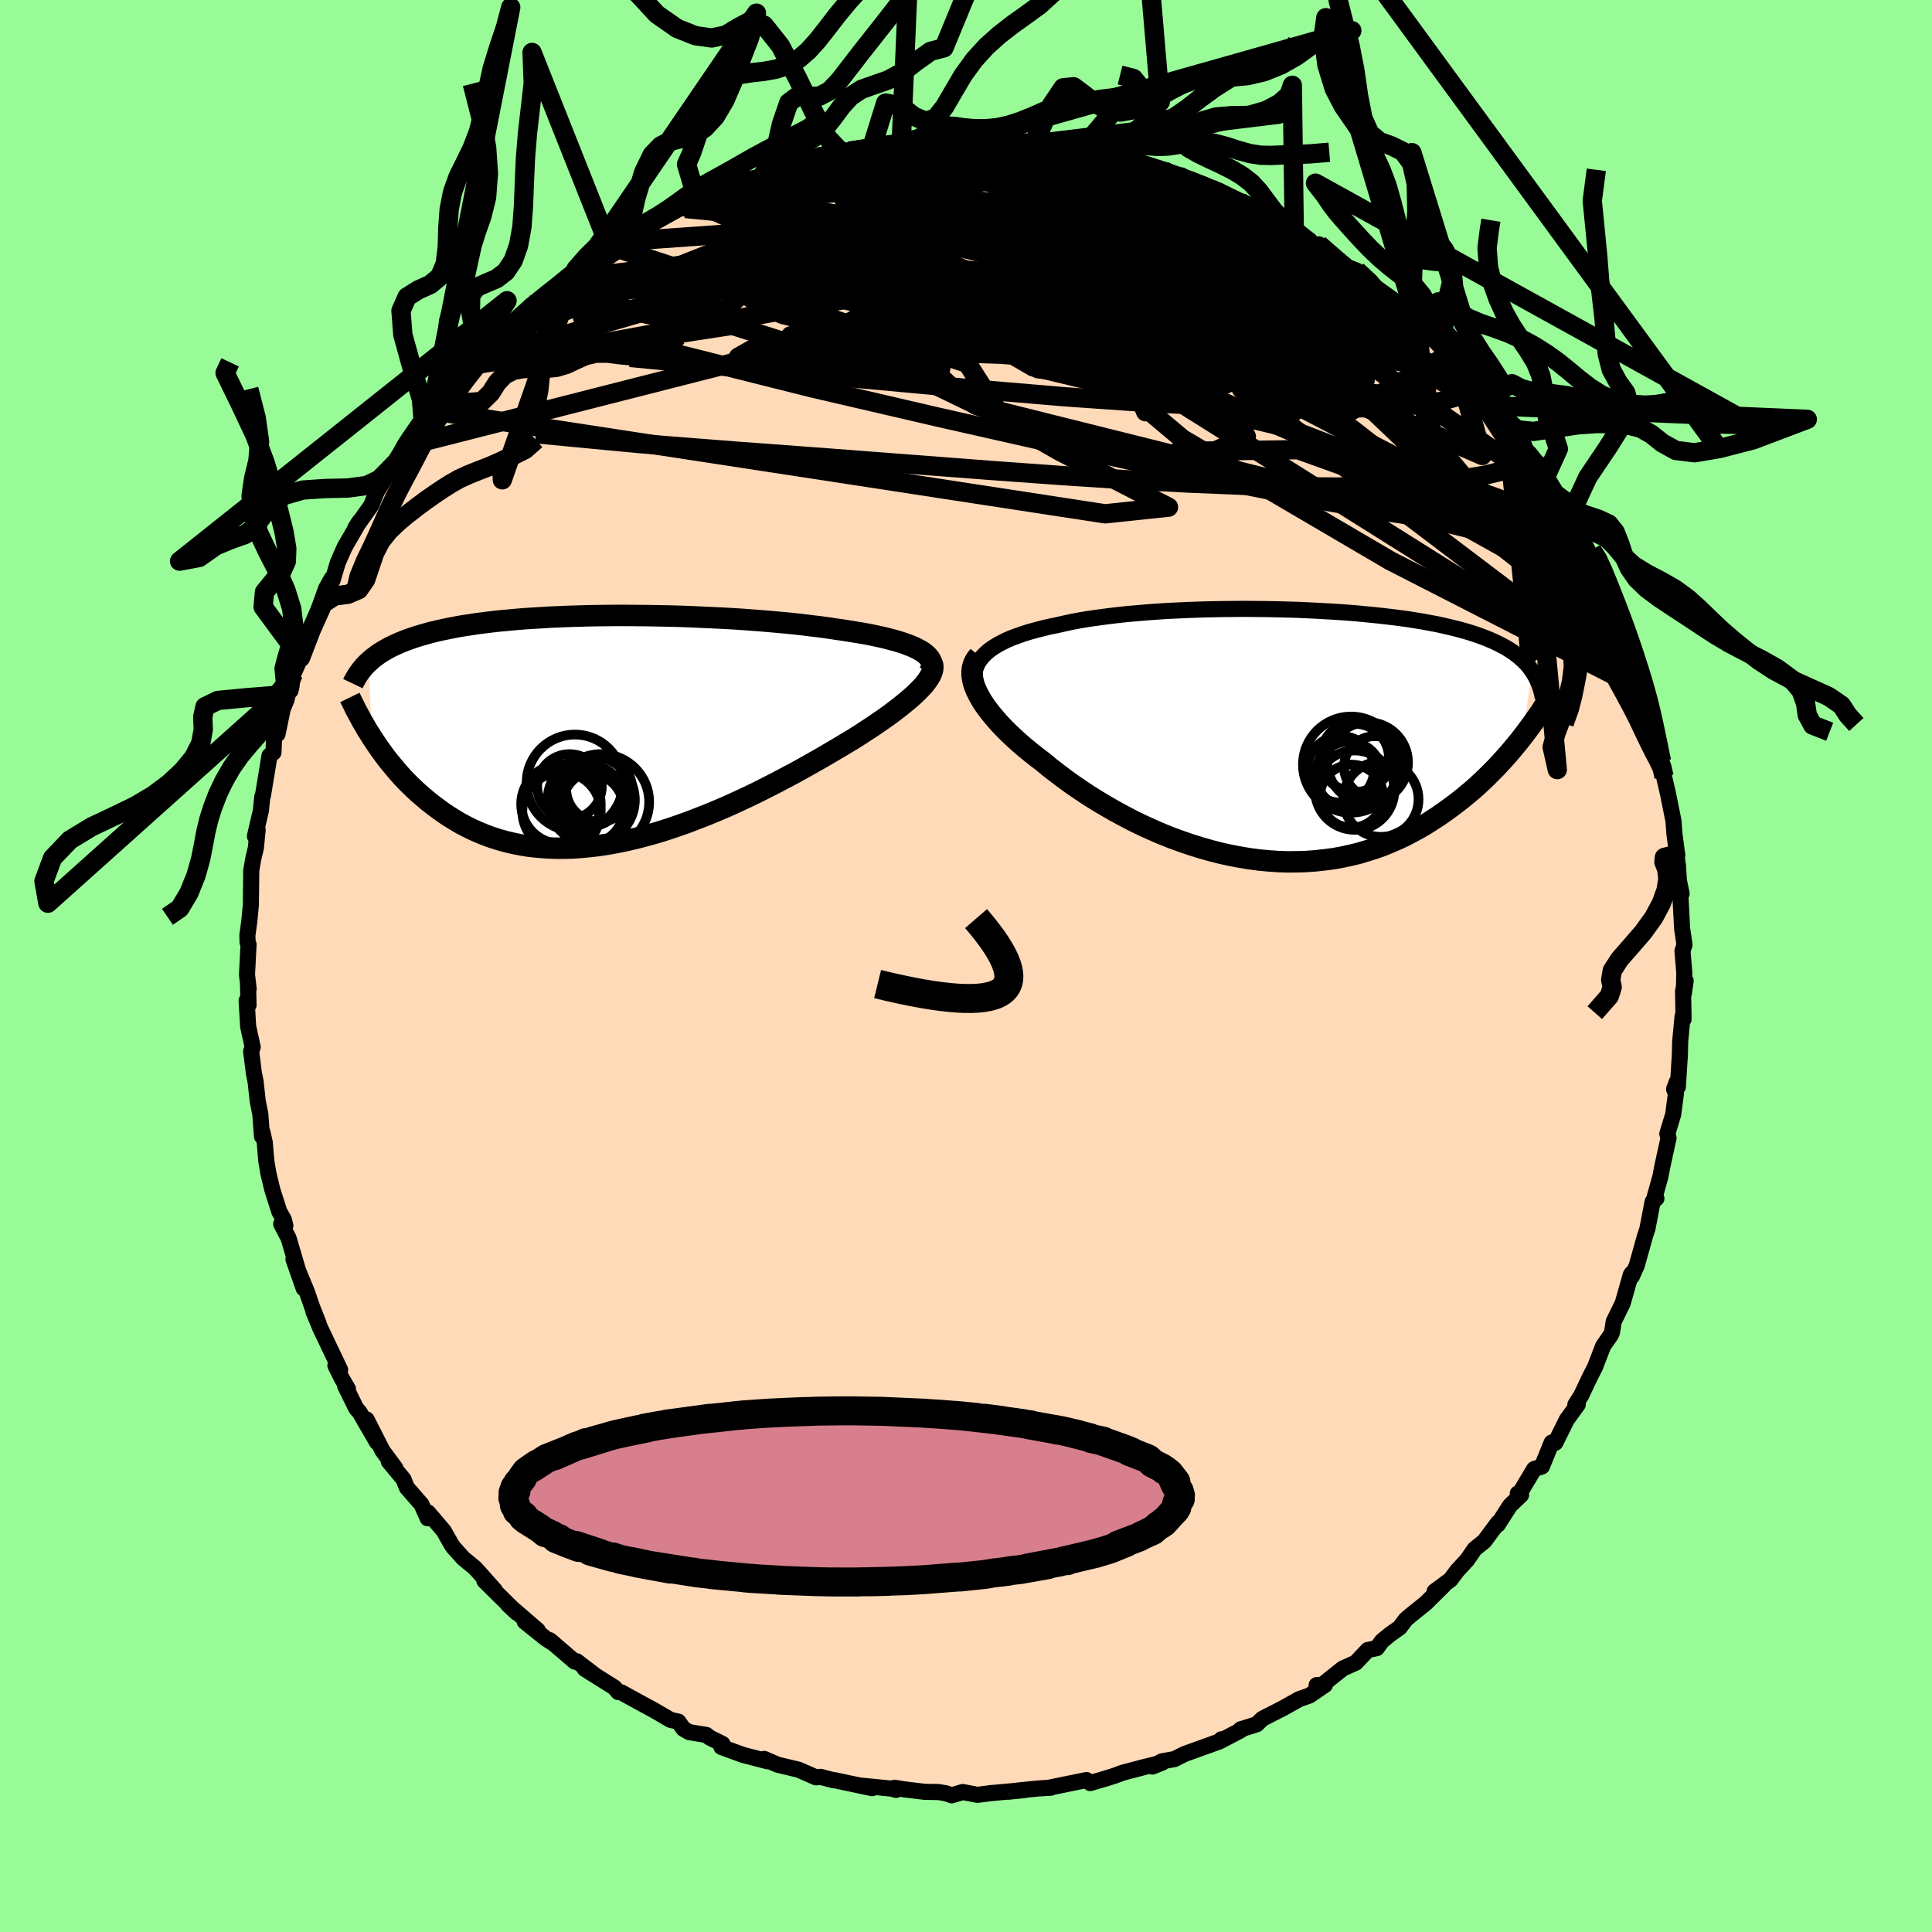 <svg xmlns="http://www.w3.org/2000/svg" width="500" height="500" viewBox="-100 -100 200 200"><defs><clipPath id="c"><path d="m33.95-8.27-.34-.19-.38-.19-.42-.17-.46-.17-.5-.17-.53-.16-.56-.15-.59-.15-.63-.14-.65-.14-.68-.13-.7-.12-.73-.12-.75-.12-.77-.11-.86-.13-.88-.12-.92-.11-.95-.12-.96-.1-1-.1-1.01-.09-1.03-.09-1.05-.08-1.06-.08-1.08-.07-1.08-.06-1.09-.05-1.1-.05-1.1-.05-1.1-.04-1.1-.03-1.09-.02-1.09-.02-1.08-.01-1.07-.01H2.5l-1.05.01-1.04.01-1.02.02-1 .03-.98.03-.97.04-.94.04-.92.06-.9.05-.87.06-.85.07-.83.08-.8.07-.78.09-.75.09-.72.09-.7.11-.68.1-.65.11-.62.12-.6.12-.57.12-.56.13-.53.13-.5.14-.49.14-.47.14-.44.15-.43.15-.42.16-.39.16-.37.16-.36.17-.35.17-.32.18-.31.18-.3.19-.28.18-.26.2-.26.19-.23.2-.23.21.4 7.82.29.44.3.45.32.45.32.44.34.45.36.45.37.44.38.45.39.44.41.44.43.43.44.42.45.42.48.41.48.41.51.4.52.39.54.39.56.38.58.36.6.36.62.33.64.32.67.3.68.28.71.26.72.23.75.21.78.18.79.16.81.13.84.09.85.07.88.04.89.01.91-.02.93-.06.95-.09.96-.11.97-.15.99-.18 1-.21 1.02-.24 1.02-.27 1.03-.29 1.03-.32 1.04-.35 1.05-.37 1.04-.4 1.05-.41 1.04-.43 1.05-.45 1.03-.47L16 6.87l1.02-.49 1-.51.99-.5.98-.52.96-.51.94-.52.92-.52.9-.51.87-.51.85-.5.75-.45.73-.44.7-.44.69-.45.66-.43.64-.44.61-.42.59-.42.55-.42.53-.41.49-.4.46-.38.42-.38.39-.37.35-.36"/></clipPath><clipPath id="b"><path d="m-31.87-7.93.27-.32.3-.3.35-.3.39-.27.43-.27.47-.25.5-.25.54-.23.57-.21.6-.21.63-.2.66-.18.69-.18.71-.17.74-.15.79-.18.83-.18.86-.16.9-.15.94-.13.96-.13.99-.12 1.02-.11 1.04-.09 1.06-.09 1.07-.08 1.1-.07 1.1-.05 1.12-.05 1.12-.04 1.13-.03 1.13-.02 1.13-.01 1.13-.01 1.13.01 1.12.01 1.11.02 1.09.03 1.09.03 1.07.05 1.05.05 1.04.06 1.02.06.99.07.98.08.94.09.93.09.9.1.87.1.85.11.82.11.79.13.76.12.73.14.71.13.67.15.65.15.62.15.6.16.57.16.54.17.52.17.49.18.47.18.45.19.43.19.41.2.38.2.37.2.35.22.33.21.3.23.29.22.27.24.26.23.24.25.22.24.2.26.19.26-.97 6.83-.36.46-.38.46-.39.47-.4.47-.42.47-.44.48-.44.47-.47.47-.47.47-.5.47-.5.47-.53.46-.54.45-.55.45-.57.44-.59.44-.61.44-.62.43-.65.42-.66.42-.69.4-.7.38-.72.38-.75.35-.76.33-.78.32-.81.29-.82.26-.84.25-.86.21-.88.19-.89.16-.91.12-.92.1-.94.07-.96.03-.96.01-.98-.03-.99-.07-1-.09-1-.13-1.01-.17-1.02-.19-1.02-.23-1.01-.26-1.02-.29-1.02-.32-1.02-.35-1.01-.37-1-.4-.99-.43-.99-.45-.97-.47-.95-.5-.94-.51-.92-.53-.91-.54-.88-.55-.85-.57-.84-.57-.8-.58-.78-.59-.75-.58-.71-.59-.65-.49-.63-.5-.61-.5-.58-.5-.55-.5-.53-.5-.5-.5-.47-.5-.43-.49-.41-.49-.37-.48-.34-.47-.3-.47-.26-.46-.22-.44"/></clipPath><linearGradient id="d" x1="0%" x2="100%" y1="0%" y2="0%"><stop offset="0%" style="stop-color:[object Object];stop-opacity:1"/><stop offset="52.9%" style="stop-color:[object Object];stop-opacity:1"/><stop offset="100%" style="stop-color:[object Object];stop-opacity:1"/></linearGradient><filter id="a"><feTurbulence baseFrequency=".05" numOctaves="3" result="noise" type="noise"/><feDisplacementMap in="SourceGraphic" in2="noise" scale="2"/></filter></defs><rect width="100%" height="100%" x="-100" y="-100" fill="#98FB98"/><path fill="#FFDAB9" stroke="#000" stroke-linejoin="round" stroke-width="1.667" d="m74.36.72-.05 2.12.19-1.31-.27 1.05.05 2.93-.1-.3-.25 2.63-.03 1.35-.21 3.33-.12-.5-.27.73.19.46-.28 2.15-.61 2.01.13.42-.62 2.83-.23 1.2-.68 2.42.11-.34.16.17-.39.33-.54 2.8-.26.79-.84 3.01-.52 1.15-.01-.32-.09.13-.84 2.95-.93 1.9-.17 1.1-.13.29-.79 1.13-.84 2.18-.57 1.12-.87 1.84-.6.94.25-.01-1.13 1.55-1.19 2.4-.06-.07-.32.05-1.01 2.48-.81.27-1.48 2.48-.21.04.34.16-1.14 1.09-1.28 1.99.02-.19-1.4 1.89-1.01.82-.77 1.12-1.04 1.13-.7.93-1.63 1.2.9-.58-1.84 1.82-1.56 1.25-.48.41-.64.85-.95.67-.87.71-.54.74-.94.2-1.24 1.31-1.34.6-2.75 2.19.04-.47.86-.02-1.6 1.1-1.06.37-1.68.94-2.13 1.09-.6.58-1.66.52-.01.11-2.06 1.08.08-.16-.22.23-3.61 1.3-1.02.52-1.31.23-.98.54 1.02-.41-1.86.46-2.24.59-.83.31-.13.04-.76.24-1.64.48-.39-.31-4.01.82.32-.03-1.27.08-2.01.2-1.15.14 1.76-.18-3.72.34.28-.03-1.48.19-1.53-.29-1.14.34-.6-.21-.77-.13-1.41-.02-2.09-.25-1.05-.17.16.22-.46-.13-3.35-.33 1.33.28-3.96-.84.01.03-1.39-.36-.47.05-1.57-.69-.27-.11-2.13-.51-1.4-.6.37.25-2.55-.66-2.24-.82.11-.32-1.33-.66-.34-.27-1.77-.29-.6-.34-.53-.75-.81-.18-1.73-1.01-1.57-.85-1.8-.99-.31-.03-.4-.47-3.07-1.93 1 .61-1.83-1.4-.2.04-2.59-2.22.49.41-.91-.59-2.17-1.74 1.35.9-3.07-2.65.88.82-3.34-3.3.56.53.53.45-2.02-2.27-1.25-1.03-1.04-1.16-.19-.28-.79-1.4-1.63-1.91-.04.6-.64-1.44-1.51-1.73-.35-.87-1.53-1.85.69.7-1.33-1.8-1.65-3.24 1.07 2.35-1.78-3.07-.37-.43-1.14-2.31.29.31-.65-1.12-.65-1.31.49.44-2.05-4.3-.71-1.71.53 1.21-.66-1.67-.57-1.65-1.37-3.32 1.06 3.02-.69-2.23-.88-2.98-.76-1.46.43.17-.17-.66-.46-.8-.71-2.23-.4-1.65-.23-1.33-.16-1.93-.24-1.08-.05.44-.17-2.3-.27-1.35-.22-2.01-.18-.89-.28-2.26.16-.43-.47-2.13-.16-2.69.2.46-.06-2.29.07.62-.17-1.47.16-3.14-.1-.2-.02-.75.19-1.38.05-.5.12-1.25.04-3.58.23-1.3.25-1.03.18-1.88-.28.67.62-2.66.14-1.43.07-.11.68-4.14.41-.32.07-1.76.35-.37v.22l.54-2.61.38-.91.35-1.4.07.43.31-1.76.74-1.67.74-1.81.24-1.22.13.14 1.53-4.27.58-1.03-.8 1.87.89-1.69.54-1.82.71-1.61 1.54-2.66-.43.66 1.64-2.31.56-1.39.4-.65.85-1.45.85-1.06.73-.79.39-.85.75-.81-.02-.04 1.23-1.73 1-1.05-.5.01 3.36-3.67-.75.78 1.83-1.87.12-.42 1.95-1.8.63-.7-.53.85 1.47-2 .97-.77.63-.57.63-.74-.05.17 3.9-2.96-.26.32.13-.23.93-1.05 1.11-.75 2.41-1.63-.12-.02 1.35-.45.92-.79-.16.34 1.14-.72 3.48-1.96 1.51-.75-.32.46 1.14-1.14-.21.49 1-.86 1.04-.07 1.64-.72 1.67-.69 1.33-.26.44-.27 1.8-.81.96-.2 1.59-.31 1.04-.32.47-.37 1.01.04 1.11-.45 2.5-.26-1.57.28 2.3-.27 2.41-.64.76-.04 1.9-.23 1.39.17 1.28-.33-.21.05.26.32 2.25-.26.42-.15 1.8.03 1.8.25-.2.18 2.81.18.09-.11 1.94.22.42.07 1.3.04-.23.37 3.21.2.89.49 1.82.1.05.04 2.23.91-.97-.48 2.48.93.64-.08 1.22.84.35-.3.12.29 2.91 1.08.79.18 2.76 1.46-.58-.31 1.31 1.05-.47-.6 2.6 1.68.25-.08 1.97 1 1.45 1.08.97.67-.37-.29.49-.08 3.11 2.43-.37-.17 1.2.47 1.2 1.18 3.04 2.17-1.56-.75 1.38.94 1.31 1.04.93.98.18.12.33.49.6.4 3.28 3.4-.93-1.42.5.8 1.75 1.84 1.55 1.97.25.81.81.73.87.8.97 1.43.74.87.47 1.15 1.18 1.22.63 1.31.33.62.82 1-.1.02-.03-.04 2.51 4.61.24.4-.53-1.22 1.07 2.42.54.58 1.12 2.01-.33.06 1.79 4.15-.59-1.78.02.58 1.5 3.67.82 1.61.11.83.26 1.02.75 1.47.09.41-.1.29 1.28 4.04-.1.26.26.68.33 1.62.16.51.1 1.08.41 1.76.57 2.84.09 1.25.28 2.16.03.06-.08.09.14 1.04.1 1.57.28 1.34-.13.14.18 3.46.25 1.68-.21.65.19 2.28-.05 2.12" filter="url(#a)"/><path fill="#fff" d="m-31.87-7.93.27-.32.3-.3.35-.3.39-.27.43-.27.47-.25.5-.25.54-.23.57-.21.6-.21.63-.2.66-.18.69-.18.71-.17.74-.15.79-.18.83-.18.86-.16.9-.15.94-.13.96-.13.99-.12 1.02-.11 1.04-.09 1.06-.09 1.07-.08 1.1-.07 1.1-.05 1.12-.05 1.12-.04 1.13-.03 1.13-.02 1.13-.01 1.13-.01 1.13.01 1.12.01 1.11.02 1.09.03 1.09.03 1.07.05 1.05.05 1.04.06 1.02.06.99.07.98.08.94.09.93.09.9.1.87.1.85.11.82.11.79.13.76.12.73.14.71.13.67.15.65.15.62.15.6.16.57.16.54.17.52.17.49.18.47.18.45.19.43.19.41.2.38.2.37.2.35.22.33.21.3.23.29.22.27.24.26.23.24.25.22.24.2.26.19.26-.97 6.83-.36.46-.38.46-.39.47-.4.47-.42.47-.44.48-.44.47-.47.47-.47.47-.5.47-.5.47-.53.46-.54.45-.55.45-.57.44-.59.44-.61.44-.62.43-.65.42-.66.42-.69.4-.7.38-.72.38-.75.35-.76.33-.78.32-.81.29-.82.26-.84.25-.86.21-.88.19-.89.16-.91.12-.92.1-.94.07-.96.03-.96.01-.98-.03-.99-.07-1-.09-1-.13-1.01-.17-1.02-.19-1.02-.23-1.01-.26-1.02-.29-1.02-.32-1.02-.35-1.01-.37-1-.4-.99-.43-.99-.45-.97-.47-.95-.5-.94-.51-.92-.53-.91-.54-.88-.55-.85-.57-.84-.57-.8-.58-.78-.59-.75-.58-.71-.59-.65-.49-.63-.5-.61-.5-.58-.5-.55-.5-.53-.5-.5-.5-.47-.5-.43-.49-.41-.49-.37-.48-.34-.47-.3-.47-.26-.46-.22-.44" filter="url(#a)" transform="translate(33.38 -23.85)"/><path fill="#fff" d="m33.95-8.27-.34-.19-.38-.19-.42-.17-.46-.17-.5-.17-.53-.16-.56-.15-.59-.15-.63-.14-.65-.14-.68-.13-.7-.12-.73-.12-.75-.12-.77-.11-.86-.13-.88-.12-.92-.11-.95-.12-.96-.1-1-.1-1.01-.09-1.03-.09-1.05-.08-1.06-.08-1.08-.07-1.08-.06-1.09-.05-1.1-.05-1.1-.05-1.1-.04-1.1-.03-1.09-.02-1.09-.02-1.08-.01-1.07-.01H2.5l-1.05.01-1.04.01-1.02.02-1 .03-.98.03-.97.04-.94.04-.92.06-.9.05-.87.06-.85.07-.83.08-.8.07-.78.09-.75.09-.72.09-.7.11-.68.1-.65.11-.62.12-.6.12-.57.12-.56.13-.53.13-.5.14-.49.14-.47.14-.44.15-.43.15-.42.16-.39.16-.37.16-.36.17-.35.17-.32.18-.31.18-.3.19-.28.18-.26.2-.26.19-.23.2-.23.21.4 7.82.29.44.3.45.32.45.32.44.34.45.36.45.37.44.38.45.39.44.41.44.43.43.44.42.45.42.48.41.48.41.51.4.52.39.54.39.56.38.58.36.6.36.62.33.64.32.67.3.68.28.71.26.72.23.75.21.78.18.79.16.81.13.84.09.85.07.88.04.89.01.91-.02.93-.06.95-.09.96-.11.97-.15.99-.18 1-.21 1.02-.24 1.02-.27 1.03-.29 1.03-.32 1.04-.35 1.05-.37 1.04-.4 1.05-.41 1.04-.43 1.05-.45 1.03-.47L16 6.87l1.02-.49 1-.51.99-.5.98-.52.96-.51.94-.52.92-.52.9-.51.87-.51.85-.5.75-.45.73-.44.7-.44.69-.45.66-.43.64-.44.61-.42.59-.42.55-.42.53-.41.49-.4.46-.38.42-.38.39-.37.35-.36" filter="url(#a)" transform="translate(-38.63 -24.36)"/><g fill="none" stroke="#000" transform="translate(33.38 -23.85)"><path stroke-linejoin="round" stroke-width="1.667" d="m-31.94-3.92-.22-.47-.17-.46-.12-.44-.06-.42-.02-.41.04-.39.08-.38.14-.36.17-.35.23-.33.27-.32.3-.3.35-.3.39-.27.43-.27.47-.25.5-.25.54-.23.57-.21.6-.21.63-.2.66-.18.69-.18.71-.17.74-.15.79-.18.83-.18.86-.16.9-.15.94-.13.96-.13.99-.12 1.02-.11 1.04-.09 1.06-.09 1.07-.08 1.1-.07 1.1-.05 1.12-.05 1.12-.04 1.13-.03 1.13-.02 1.13-.01 1.13-.01 1.13.01 1.12.01 1.11.02 1.09.03 1.09.03 1.07.05 1.05.05 1.04.06 1.02.06.99.07.98.08.94.09.93.09.9.1.87.1.85.11.82.11.79.13.76.12.73.14.71.13.67.15.65.15.62.15.6.16.57.16.54.17.52.17.49.18.47.18.45.19.43.19.41.2.38.2.37.2.35.22.33.21.3.23.29.22.27.24.26.23.24.25.22.24.2.26.19.26.17.26.16.27.14.27.13.28.12.28.11.29.09.29.08.3.07.3.05.3" filter="url(#a)"/><path stroke-linejoin="round" stroke-width="2.222" d="m-32.05-8.27-.24.29-.19.31-.14.33-.09.34-.04.37v.38l.06.4.09.41.14.42.19.44.22.44.26.46.3.47.34.47.37.48.41.49.43.49.47.5.5.5.53.5.55.5.58.5.61.5.63.5.65.49.71.59.75.58.78.59.8.58.84.57.85.57.88.55.91.54.92.53.94.51.95.5.97.47.99.45.99.43 1 .4 1.01.37 1.02.35 1.02.32 1.02.29 1.01.26 1.02.23 1.02.19 1.01.17 1 .13 1 .09.99.07.98.03.96-.01.96-.03.94-.07.92-.1.91-.12.89-.16.88-.19.86-.21.84-.25.82-.26.81-.29.78-.32.76-.33.75-.35.72-.38.7-.38.69-.4.66-.42.65-.42.62-.43.61-.44.59-.44.57-.44.55-.45.54-.45.53-.46.5-.47.5-.47.47-.47.47-.47.44-.47.44-.48.42-.47.4-.47.39-.47.38-.46.36-.46.35-.46.34-.46.33-.44.31-.45.31-.43.29-.43.27-.43.27-.41.26-.41.25-.41" filter="url(#a)"/><circle cx="6.535" cy="6.262" r="3.26" clip-path="url(#b)" filter="url(#a)"/><circle cx="6.985" cy="2.217" r="3.66" clip-path="url(#b)" filter="url(#a)"/><circle cx="6.475" cy="3.002" r="4.974" clip-path="url(#b)" filter="url(#a)"/><circle cx="8.935" cy="3.242" r="3.182" clip-path="url(#b)" filter="url(#a)"/><circle cx="6.245" cy="4.042" r="3.424" clip-path="url(#b)" filter="url(#a)"/><circle cx="5.42" cy="3.492" r="3.454" clip-path="url(#b)" filter="url(#a)"/><circle cx="9.575" cy="6.592" r="3.892" clip-path="url(#b)" filter="url(#a)"/><circle cx="8.205" cy="2.787" r="4.172" clip-path="url(#b)" filter="url(#a)"/><circle cx="6.87" cy="2.312" r="3.532" clip-path="url(#b)" filter="url(#a)"/><circle cx="6.86" cy="5.647" r="4.108" clip-path="url(#b)" filter="url(#a)"/></g><g fill="none" stroke="#000" transform="translate(-38.63 -24.36)"><path stroke-linejoin="round" stroke-width="2.222" d="m34.8-5.99.15-.26.09-.25.04-.25-.01-.24-.07-.23-.11-.22-.17-.22-.21-.21-.26-.21-.3-.19-.34-.19-.38-.19-.42-.17-.46-.17-.5-.17-.53-.16-.56-.15-.59-.15-.63-.14-.65-.14-.68-.13-.7-.12-.73-.12-.75-.12-.77-.11-.86-.13-.88-.12-.92-.11-.95-.12-.96-.1-1-.1-1.01-.09-1.03-.09-1.05-.08-1.06-.08-1.08-.07-1.08-.06-1.09-.05-1.1-.05-1.1-.05-1.1-.04-1.1-.03-1.09-.02-1.09-.02-1.08-.01-1.07-.01H2.5l-1.05.01-1.04.01-1.02.02-1 .03-.98.03-.97.04-.94.04-.92.06-.9.05-.87.06-.85.07-.83.08-.8.07-.78.09-.75.09-.72.09-.7.11-.68.1-.65.11-.62.12-.6.12-.57.12-.56.13-.53.13-.5.14-.49.14-.47.14-.44.15-.43.15-.42.16-.39.16-.37.16-.36.17-.35.17-.32.18-.31.18-.3.19-.28.18-.26.2-.26.19-.23.2-.23.21-.21.2-.2.21-.18.22-.18.22-.16.22-.16.22-.14.23-.13.23-.13.23-.11.23" filter="url(#a)"/><path stroke-linejoin="round" stroke-width="2.222" d="m34.97-7.22.13.21.08.22.02.24-.03.26-.08.27-.13.29-.18.31-.22.31-.26.34-.31.34-.35.36-.39.37-.42.38-.46.38-.49.4-.53.41-.55.42-.59.42-.61.42-.64.44-.66.43-.69.45-.7.44-.73.44-.75.45-.85.5-.87.51-.9.51-.92.52-.94.52-.96.51-.98.52-.99.5-1 .51-1.02.49-1.03.48-1.03.47-1.05.45-1.04.43-1.05.41-1.04.4-1.05.37-1.04.35-1.03.32-1.03.29-1.02.27-1.02.24-1 .21-.99.18-.97.15-.96.11-.95.09-.93.06-.91.02-.89-.01-.88-.04-.85-.07-.84-.09-.81-.13-.79-.16-.78-.18-.75-.21-.72-.23-.71-.26-.68-.28-.67-.3-.64-.32-.62-.33-.6-.36-.58-.36-.56-.38-.54-.39-.52-.39-.51-.4-.48-.41-.48-.41-.45-.42-.44-.42-.43-.43-.41-.44-.39-.44-.38-.45-.37-.44-.36-.45-.34-.45-.32-.44-.32-.45-.3-.45-.29-.44-.28-.44-.27-.43-.25-.44-.25-.42-.23-.43-.22-.41-.22-.41-.2-.41-.2-.4-.19-.39" filter="url(#a)"/><circle cx="-.445" cy="8.078" r="3.656" clip-path="url(#c)" filter="url(#a)"/><circle cx="-3.24" cy="8.358" r="4.058" clip-path="url(#c)" filter="url(#a)"/><circle cx=".655" cy="6.018" r="3.414" clip-path="url(#c)" filter="url(#a)"/><circle cx="-.185" cy="6.738" r="3.148" clip-path="url(#c)" filter="url(#a)"/><circle cx="-2.415" cy="5.768" r="3.342" clip-path="url(#c)" filter="url(#a)"/><circle cx=".435" cy="7.723" r="3.606" clip-path="url(#c)" filter="url(#a)"/><circle cx="-3.3" cy="7.593" r="4.12" clip-path="url(#c)" filter="url(#a)"/><circle cx="-.165" cy="7.168" r="4.516" clip-path="url(#c)" filter="url(#a)"/><circle cx="-1.86" cy="5.398" r="4.994" clip-path="url(#c)" filter="url(#a)"/><circle cx=".87" cy="7.383" r="4.96" clip-path="url(#c)" filter="url(#a)"/></g><g fill="none" stroke="url(#d)" stroke-linejoin="round" stroke-width="2"><path d="m.67-85.72 1.74.21 1.76.47 1.91.66 2.12.82 2.31.98 2.47 1.12 2.62 1.26 2.78 1.4 2.96 1.52 3.11 1.64 3.2 1.73 3.22 1.77 3.17 1.77 3.09 1.75 3 1.71 2.92 1.68 2.82 1.64 2.73 1.61 2.66 1.6" filter="url(#a)"/><path d="m-4.72-85.52 1.34.12 1.3.2 1.48.37 1.83.5 2.21.61 2.53.7 2.74.8 2.89.88 2.97.95 3.01 1 3.01 1.03 3 1.06 2.96 1.07 2.92 1.09 2.86 1.08 2.79 1.05 2.73 1.04 2.51.95m-79.62-1.88 1.58-1.06.97-.59.8-.44.73-.4.72-.38.68-.34.5-.24.16-.01-.32.28-.81.6-1.31.9-1.82 1.25-2.36 1.62-2.81 1.91" filter="url(#a)"/><path d="m-28.73-78.88.21.04.76-.25 1.16-.28 1.55-.33 1.9-.36 2.17-.39 2.34-.39 2.42-.38 2.46-.36 2.45-.35 2.42-.31 2.38-.29 2.33-.25 2.27-.22 2.19-.19 2.11-.17 2.01-.16 1.88-.16 1.73-.15 1.51-.16 1.13-.16.48-.18m-15.85-1.19 1.12.04.68-.02.39.02.27.06.18.08-.01.14-.33.21-.77.3-1.29.4-1.88.49-2.55.58-3.3.68-4.15.82-5.02.92m61.84 8.82 1.27 1.18.72.83.09.47-.34.28-.74.14h-1.19l-1.68-.14-2.17-.26-2.67-.4-3.2-.55-3.77-.73-4.38-.91-5.03-1.11-5.7-1.31-6.45-1.58-7.27-1.9-8.17-2.23" filter="url(#a)"/><path d="m8.91-84.97.53.08.58.16.6.22.49.26.2.28-.25.29-.76.31-1.3.33-1.84.37-2.39.4-2.98.44-3.63.48-4.27.51-4.86.52-5.37.53-5.89.54" filter="url(#a)"/><path d="m-19.2-82.75 1.26-.19 1.67-.15 1.91-.08 2.17-.01 2.44.06 2.7.14 2.9.19 3.07.21 3.2.21 3.28.22 3.3.22 3.27.25 3.18.3 3.02.31 2.73.27 2.31.16" filter="url(#a)"/><path d="m18.6-82.75-.02-.06.59.26.44.33.14.34-.12.38-.33.44-.58.5-.9.54-1.34.57-1.86.58-2.41.6-2.92.62-3.39.64-3.85.67-4.35.68-4.94.7-5.62.74-6.36.81-7.02.9-7.47.94" filter="url(#a)"/><path d="m-24.44-80.72 1.64-.43 1.82-.12 2.15.06 2.53.25 2.87.42 3.16.59 3.41.78 3.67.93 3.9 1.09 4.13 1.2 4.33 1.29 4.52 1.35 4.68 1.4 4.82 1.45 4.9 1.5 4.92 1.53 4.85 1.54 4.68 1.43 4.34 1.12m11.25 10.31.94 1.16.68 1.04.55.88.5.83.5.86.5.88.48.86.4.75.32.6.2.43.08.25-.06.05-.22-.19-.42-.47-.62-.79-.83-1.11-1.04-1.44-1.29-1.85-1.61-2.39-2.03-3.06-2.43-3.7" filter="url(#a)"/><path d="m-2.05-85.68.34.26 1.4.53 2.21.78 2.77 1.05 3.19 1.32 3.53 1.58 3.81 1.81 4.06 2.01 4.26 2.18 4.39 2.3 4.49 2.37 4.54 2.42 4.6 2.45 4.63 2.46 4.56 2.42" filter="url(#a)"/><path d="m9.33-84.9.88.16.79.29.71.36.42.42-.02.46-.49.52-.96.6-1.42.69-1.87.78-2.33.88-2.81.98-3.31 1.09-3.83 1.23-4.36 1.38-4.93 1.51-5.55 1.61-6.24 1.72-6.98 1.84-7.59 1.88m63-15.05 2.23.84 1.71.74 1.39.68 1.15.62 1.04.59 1.02.57 1.04.57 1.01.55.92.51.74.42.51.3.24.15-.04-.01-.32-.15-.59-.29-.84-.44-1.08-.6-1.36-.79-1.9-1.14" filter="url(#a)"/><path d="m-15.61-83.58.8-.18h1.4l1.77.14 2.04.27 2.32.37 2.61.45 2.87.54 3.04.61 3.13.7 3.13.77 3.12.82 3.1.86 3.11.89 3.14.91 3.19.94 3.2.95 3.2.97 3.15 1 3.06.99 2.85.9 2.49.73m9.61 7.32 1.14 1.62.06 1.22-.95.81-1.84.54-2.71.37-3.57.24-4.5.11-5.45-.02-6.48-.2-7.53-.38-8.6-.6-9.68-.82-10.74-.99-11.83-1.06L-34.77-63m91.69 7.95.49.89.15.93-.26.83-.71.68-1.21.51-1.67.4-2.12.36-2.56.32-3.04.28-3.52.19-4.05.08-4.57-.04-5.1-.14-5.64-.23-6.22-.33-6.83-.44-7.46-.54-8.1-.62-8.75-.67-9.43-.7-10.12-.79-10.73-1.02" filter="url(#a)"/><path d="m25.35-80.47.83.49.2.66-.72.66-1.54.7-2.26.82-2.97.97-3.72 1.12-4.59 1.25-5.56 1.34-6.61 1.41-7.68 1.46-8.72 1.56-9.81 1.76-11.04 2.01m99.8 15.36 1.17 2.77-.6.83-1.77.09-2.69-.15-3.62-.33-4.63-.55-5.72-.85-6.87-1.21-8.01-1.61-9.17-1.97-10.33-2.31-11.63-2.63-13.04-3.03-14.35-3.6m18.21-20.89 2.13-.34 1.84-.31 1.57-.21 1.36-.14 1.12-.09.88-.05.67-.02.51.01.36.03.22.07.02.1-.2.14-.49.17-.8.2-1.16.23-1.56.26-1.98.29-2.46.36-2.99.41-3.58.53m-12.42 4.28.83-.67.84-.4 1.16-.43 1.47-.5 1.64-.55 1.68-.55 1.6-.53 1.45-.48 1.26-.42 1.07-.35.84-.28.58-.21.3-.12v-.03l-.3.07-.63.19-1.14.31m14.35-2.31.16.1.84.07 1.24.02 1.39.01 1.38.05 1.27.07 1.09.09.84.08.52.04.12.01-.33-.03-.83-.08-1.36-.12-1.87-.12" filter="url(#a)"/><path d="m-27.12-79.93 1.3-.26 1.67-.44 1.81-.42 1.89-.38 1.96-.34 2.04-.3 2.1-.26 2.15-.22 2.17-.18 2.17-.16 2.15-.14 2.12-.12 2.1-.12 2.07-.11 2.04-.1 1.99-.1 1.91-.09 1.75-.07 1.54-.07 1.29-.06 1.03-.06.75-.06.48-.08" filter="url(#a)"/><path d="m28.32-79.14.88.62.82.46.95.51.97.54.85.51.65.44.43.34.21.25.03.2-.16.15-.37.09-.59.03-.86-.06-1.17-.18-1.51-.32-1.89-.47-2.29-.64-2.7-.81-3.12-.97-3.54-1.12-3.97-1.24-4.4-1.35-4.83-1.54" filter="url(#a)"/><path d="m-19.2-82.75 1.21-.2 1.49-.2 1.63-.16 1.79-.1 1.97-.06 2.13-.01 2.27.01 2.4.03 2.52.04 2.6.05 2.6.05 2.48.06 2.28.05 2.03.05 1.82.06 1.66.07 1.58.08 1.4.05.97-.04m-62.7 14.69 37.58-6.75 1.62 1.92-9.21 2.55-6.02.94-1.52.19.86.62 2.77 1.31 5.33 1.31 7.65.35 8.23-1.18 6.81-2.49 4.51-2.87 2.56-2.2 1.1-1.02-.57-.07-2.57.36-3.16.85.43 2.58 9.26 6.09 19.36 8.22 10.27-5.91" filter="url(#a)"/><path d="m-26.08-80 30.19 5.2-4.78-.18-5.71 2.02.06 3.89 1.63 3.86-1.42 2.36-4.24.34-3.27-1.36.58-2.24 4.03-2.15 5.34-1.05 6.38 1.03 10.41 3.46 17 4.51 17.25 1.52-.61-7.63" filter="url(#a)"/><path d="M64.79-42.11 14.67-63.46-.9-68.69l-.42-3.17-.49-1.82-2.97-.45-2.9-.02-1.1-.21.69-.07 2.07.86 3.44 2.06 4.89 2.74 5.67 2.94 5.69 3.92 8.76 7.36 21.51 12.61 26.3 13.45" filter="url(#a)"/><path d="M54.02-58.82 29.39-71.51l-13.01-3.03-14.26-1.7-10.76-1.2-3.82-.51 2.92.34 7.07 1.1 8.06 1.58 6.98 1.66 5.57 1.47 4.91 1.4 5.01 1.78 5.16 2.66 4.04 3.27-1.01 2.02-13.44-1.85-32.84-3.52-47.76 12.17" filter="url(#a)"/><path d="M64.79-42.11 29.28-60.62 8.07-67.24l-4.54-1.9v-.37l.45.1 1.8.7 2.83 1.38 1.61 1.7-.91 1.61-1.99 1.3.14.89 5.07.62 11.8 2.08 20.66 8 22.38 15.24" filter="url(#a)"/><path d="m-45.02-68.4 18.86-3.89 19.26 4.7 20.37 3.62 14.6 1.61 7.12.23 1.11-.63-2.62-.93-4.29-.57-4.4.2-3.11.92-.53 1.44 2.52 1.9 3.84 2.43 1.31 2.57-3.67 1.69-3.39-.15 12.41-.19 29.88 10.76" filter="url(#a)"/><path d="m-9.79-84.61 3.6 14.91 3.58 7.81-8.43.48-7.64-1.87.52-1.95 8.49-1.52 12.35-1.02 11.71-.51 8.16-.18 3.81-.3.21-.92-1.96-1.73-3-2.2-3.85-1.93-5.43-.93-7.86.44-9.67 1.57-7.98 1.85.24 1.18 14.83 1.35 29.65 7.92L68.3-33.42" filter="url(#a)"/><path d="M44.52-68.44 10.2-78.41-2-79.46l-7.62 4.14-2.29 4.91 3.48 2.77 4.71.01 1.2-1.81-2.77-2.5-3.31-2.76-.3-2.97 3.71-2.64 7.26-.97 11.38 1.91 15.42 4.15 7.16.59" filter="url(#a)"/><path d="m-41.3-71.1 42.7-5.18 18.62.94 2.41 1.64-4.48 1.26-3.37 1.36.63 1.99 3.11 2.47 3.05 2.34 2 1.75 1.46 1.13 1.41.74.68.41-1.54-.32-4.72-1.67-7.28-3.31-8.25-4.26-8.3-3.57-8.39-1.24-5.37 1.72 11.43 4.21 56.65 6.68" filter="url(#a)"/><path d="m18.6-82.75 22.71 22.16-4.47 1.45-8.44-2.3-6.64-3.52-4.7-4.09-2.85-3.3-1.2-1.49-.52.24-1.37 1.15-3.16 1.29-4.42 1.09-4.1.76-2.63.13-1.67-.91-2.74-1.77-5.59-1.2-7.88 1.5-5.01 4.64 12.4 3.94 61.55-2.43" filter="url(#a)"/><path d="m-2.05-85.68 2.33 6.29 11.5 4.51 7.75 2.78 3.82 2.07-.76 1.11-5.43-.21-7.69-1.21-5.6-1.26-.02-.37 5.52 1.06 7.37 2.68 4.54 4.09-.25 4.44-2.44 2.32-1.54-4.17-26.84-23.06" filter="url(#a)"/><path d="m-9.79-84.61 32.91 9.29 8.41 1.92.77 2.08-3.26 2.7-7.37 1.43-9.98-.81-9.38-2.61-5.93-3.2-1.44-2.7 2.22-1.6 3.85-.53 3.21.16.77.4-2.56.44-5.78.6-8.12 1.03-9.09 1.59-8.33 1.88-5.57 1.64-.43.86 8.36-.36 24.22-1.35 49.07 5.33" filter="url(#a)"/><path d="M70.33-28.08 28.49-59.77l2.03-4.31 5.56 2.2-4.24.48-13.77-1.35L.66-64.04l-14.68-.29-8.16.52-1.38.78 3.19.54 5.23-.02 6.13-.71 7.59-1.1 9.97-.64 12.14.85 12.4 2.83 10.23 4.3L50-52.45l2.65 3.18L46.87-53 14.5-83.8" filter="url(#a)"/><path d="m36.03-74.63-13.12 2.14-4.25 3.27-3.64-1.8.36-2.9 2.83-1.69 2.31.08.21 1.65-2 2.68-3.55 2.91-3.97 2.51-3.22 1.73-1.59.39.67-1.83 3.06-4.31 2.16-5.07-10.22-2.8L-35.62-75" filter="url(#a)"/><path d="m17.63-83.23 3.8 8.32-1.47 5.26-.41 4.19-4.74 1.49-5.44-.36.11.02 7.29 1.5 10.82 2.21 9.1 1.39 3.97-.31-2.23-2.07-8.56-3.71L15-70.48l-19.55-4.89-18.85-1.59-4.72-2.11" filter="url(#a)"/><path d="m70.33-28.08-55.2-34.67-9.58-11.83 7.58-1.43 9.77 2.52 6.31 3.21 2.44 2.89-.5 2.4-3.37 1.7-6.53.71-8.91-.19-9.01-.57-6.32-.21-1.96.79 2.12 2.09 3.86 2.62 2.26.6-3.15-4.94-36.99-12.14" filter="url(#a)"/><path d="m50.72-62.63 2.72 9.78-11.64-5.08-12.16-3.17-8.01-1.31-5.85-1.93-6.5-2.93-6.77-2.78-4.16-1.65.96-.39 6.07.51 8.6 1.2 7.16 1.84 1.44 1.97-7.61.68-16.31-2.24-19.51-3.21-29.92 8.67" filter="url(#a)"/><path d="m36.4-74.34-18.31 4.23-16.6 2.36L.1-66.27l8.56 2 10.54 1.73 6.43.49.69-.69-2.72-1.02-2.79-.58-1.26-.05-.46.05-1.26-.34-2.73-.75-3.7-.65-4.53.22-6.62 1.47-7.3 2.38 8.34 4.04 63.5 15.86" filter="url(#a)"/><path d="M-55.33-57.49 14.4-46.81l6.56-.69-11.24-5.77L-.87-59.3l-4.73-4.52 1.12-3.05 4.8-1.97L6.5-70l6.12-.48 5.33-.02 3.97.22 2.04.39-.15.67-1.95 1.09-2.53 1.42-1.45 1.41.9 1.07 2.89.54 2.14-.39-2.52-2.51-7.59-5.81-2.56-6.8 17.76.37" filter="url(#a)"/><path d="M44.7-68.63 32.53-55.91 6.94-62.03l-10.09-5.88 3.92-1.1 11.45 2.89 12.44 4.13 7.96 2.69.41.12-6.79-1.81-10.59-2.14-9.8-1.3-5.46-.38-.1-.16 4.17-.51 6.37-.89 5.24-1.6-2.72-3.52-19.42-4.29-35.36 4.91" filter="url(#a)"/><path d="M66.8-37.09 35.21-54.72 9.11-65.78l-12.88-5.91-4.72-1.72 1.59.57 6.12 1.31 7.46 1.32 5.83 1.14 2.97.89.31.48-2.13-.16-4.84-.88-7.27-1.35-7.23-1.13-2.4-.14 7.13 1.07 17.42 1.83 21.93 3.82 22.69 15.76" filter="url(#a)"/><path d="m-29.05-78.42 41.86 4.12 22.47 7.67 9.37 4.01 2.05.36-1.24-1.46L43-65.73l-2.72-1.88-2.81-1.23-3.46-.32-5.18.54-7.82.91-10.35.42-10.87-.96L-8.09-71l-2.11-3.92 2.08-3.32-1.47-.46-14.46 4-24.14 9.53m121.8 53.58-1.31.35-.05.47.29.75.12.99-.19 1.19-.49 1.35-.78 1.46-1.08 1.5-1.27 1.47L67.66-.7 66.9.48l-.16.94.15.77-.29.92-1.51 1.72M-6.62-85.29l1.61-.32 1.21-.62.91-.52.8-.21.85.04.98.14 1.08.1 1.18.01 1.21-.11 1.23-.27 1.23-.4 1.21-.49 1.18-.52 1.15-.44 1.15-.31 1.19-.19 1.3-.16 1.41-.2 1.45-.17 1.37-.02 1.29.23 1.74.26-1.96-22.89-3.04 2.35-1.76 2.45-1.47 2.63-1.43 2.36-1.41 1.79-1.41 1.29-1.4 1.02-1.39.99-1.38 1.07-1.34 1.2-1.25 1.37-1.15 1.58-1.01 1.71-.93 1.6-.91 1.15-1.03.36-1.23-.53-1.43-1.09-1.5-.28-1.47 4.72 20.33.5-1.04-.07-.98-.14-1.06-.14-1.11-.12-1.15-.11-1.17-.11-1.18-.09-1.16-.09-1.11-.09-1.03-.07-.94-.07-.88-.05-.9-.02-1 .01-1.16.05-1.34.12-1.53.19-1.79.27-2.1.3" filter="url(#a)"/><path d="m-36.75-104.76.6 1.18 1.91 2.64 2.24 2.42 2.11 1.47 1.89.75 1.68.23 1.46-.31 1.29-.78 1.25-.66 1.42.43 1.68 2.12 1.81 3.43 1.68 3.49 1.44 2.66 1.27 1.33-7.98 2.42 1.29-1.33 1.15-.88 1.06-.62.99-.52.94-.57.9-.8.88-1.09.89-1.21.96-1.06 1.11-.73 1.3-.46 1.45-.5 1.51-.82 1.47-1.14 1.44-1.02 1.38-.36 8-19.39-2.17.47-1.84 2.13-1.53 1.97-1.27 1.73-1.09 1.7-1.03 1.68-1.1 1.65-1.21 1.67-1.32 1.74-1.38 1.78-1.37 1.74-1.28 1.62-1.17 1.52-1.06 1.37-1.02 1.07-1.05.56-1.1.02-1.1-.08-.97.72-.77 2.25-.71 3.15-1.18 2.04" filter="url(#a)"/><path d="m-26.08-80 1.65-.16 1.38-.45 1.23-.29 1.19-.17 1.17-.13 1.16-.12 1.13-.05 1.08.06 1.05.16 1.02.22 1.01.24 1 .22.96.21.97.22 1.26.15 1.89-.1 1.1-25.57-1.83 1.24-1.67 1.54-1.54 1.51-1.31 1.44-1.14 1.38-1.03 1.34-.99 1.26-1 1.11-1.04.89-1.1.62-1.19.39-1.28.23-1.33.15-1.35.21-1.29.53-1.14 1.16-.92 1.95-.74 2.41-.68 2.01-.53 1.2 1.02 3.43-6.79 3.77-.04-1.17.57-2.52.8-2.69.89-1.82.88-.91.8-.41.79-.22.88-.2 1-.34 1.08-.68 1.08-1.16.99-1.66.88-2.04.81-2.21.86-2.2.74-2.62-17.57 25.74.36 3.03-.75.57-.89.27-.91.52-.85.86-.67 1.11-.48 1.28-.31 1.39-.19 1.44-.13 1.44-.14 1.36-.24 1.24-.39 1.11-.51 1.05-.57 1.07-.58 1.17-.67 1.22-.84 1.22.02 1.22 7.63-21.82 1.11-1.27 1.09-1.08 1-.62.95-.4.97-.38 1.06-.47 1.13-.58 1.16-.68 1.09-.7.97-.68.86-.63.81-.55.84-.52.91-.52 1.01-.55 1.1-.61 1.15-.66 1.16-.66 1.16-.63 1.17-.62 1.16-.6 1.12-.58 1-.52.68-.48M72.26-19.6l-.2-.88-.39-.83-.47-.89-.49-.98-.53-1.1-.54-1.15-.56-1.11-.55-1.03-.53-.98-.54-.98-.56-1.08-.63-1.24-.69-1.37-.67-1.29-.49-.63-.28.97M-48.72-64.32l.06-.19-.54.65-.79.94-.87 1.02-.86 1.09-.85 1.14-.82 1.15-.79 1.12-.72 1.08-.63 1.03-.55.98-.51.95-.49.94-.5.95-.53.99-.55 1.04-.56 1.12-.55 1.17-.55 1.24-.57 1.27-.61 1.32-.68 1.41-.66 1.6-.4 1.78" filter="url(#a)"/><path d="m-48.19-65.17.39.37 1.03-.23.93-.6.81-.76.83-.76.94-.69 1.04-.54 1.13-.37 1.2-.15 1.3.06 1.39.26 1.43.36 1.41.39 1.33.35 1.25.23 1.18.06 1.17-.14 1.17-.3 1.18-.34 1.14-.14 1.03.22.86.55.72.6.74.17-28.3 4.32.12-1.34-.15-2.16-.38-2.19.03-1.52.63-.81.99-.43 1.06-.45.95-.73.77-1.15.55-1.56.35-1.91.16-2.17.09-2.35.11-2.53.22-2.7.31-2.69.28-2.45-.12-3.18 7.95 20.02-.59.47-1.13.83-1.06.82-.91.74-.84.69-.88.71-.94.74-.94.76-.89.75-.83.73-.76.72-.71.71-.67.68-.65.66-.71.71-.83.85-.58.73" filter="url(#a)"/><path d="m-52.72-60.38-1.03-4.25.19-2.14.45-1.49.52-1.13.46-1.06.37-1.24.31-1.43.33-1.49.46-1.46.55-1.55.48-1.94.19-2.47-.18-2.67-.46-2.6-1.03-4.04" filter="url(#a)"/><path d="m-29.84-65.18-.73.69-.81.48-.93.44-1.07.32-1.2.09-1.27-.12-1.27-.16h-1.19l-1.09.26-.99.44-.97.46-1.04.31-1.13.11-1.18-.01-1.14.03-1.03.19-.9.47-.76.8-.66 1.05-.91.89-1.94.14-3.28.81 8.2-41.75-.55 2.08-.67 1.99-.69 2.23-.52 2.37-.42 2.24-.49 1.95-.64 1.68-.74 1.52-.73 1.48-.57 1.58-.35 1.78-.14 1.94-.06 1.97-.21 1.74-.56 1.32-.98.82-1.25.56-1.16.73-.63 1.43.19 2.47.92 3.34 1.01 3.37.19 2.36-.88 1.57-1.85 2.49-.91.94-.91.92-1.32.63-1.93.26-2.35.05-2.33.16-1.92.55-1.37 1-.93 1.23-.79 1.1-.97.73-1.35.47-1.65.68-1.74 1.22-2.03.38 33.9-26.96-.77 1.21-.61 1-.57.77-.65.78-.73.91-.78 1.03-.79 1.12-.81 1.17-.81 1.2-.8 1.19-.75 1.13-.7 1.03-.63.91-.56.81-.49.75-.44.8-.51.83M72-21.19l-.26-1.25-.23-1.11-.26-1.27-.3-1.33-.3-1.25-.32-1.16-.32-1.11-.36-1.16-.4-1.25-.45-1.34-.48-1.37-.48-1.31-.46-1.21-.45-1.15-.47-1.18-.52-1.26-.56-1.22-.59-.94" filter="url(#a)"/><path d="m-44.52-54.46-1.12.99-1.18.59-1.25.61-1.23.54-1.16.45-1.05.42-.94.43-.85.48-.84.53-.85.57-.9.63-.93.69-.97.75-.99.82-.95.91-.84 1.05-.65 1.25-.47 1.4-.46 1.36-.72 1.03-1.12.48-1.35.17-1.21.77-1.22 2.72-1.11 2.89-2.1-2.82-1.78-2.42.14-1.54.93-1.14.86-.99.47-1.05.05-1.31-.29-1.74-.53-2.15-.65-2.43-.78-2.6-1.05-2.82-1.51-3.21-1.58-3.24.52-1.1m6.56 32.23-.46 1.01-.76.59-.59.79-.37 1-.33 1.03-.48.98-.71.95-.87.99-.94 1.13-.88 1.25-.78 1.35-.65 1.36-.52 1.34-.41 1.28-.31 1.28-.25 1.35-.3 1.51-.48 1.7-.73 1.81-.95 1.59-1.28.88" filter="url(#a)"/><path d="m-74.24-59.71.76 2.96.35 2.47-.17 1.97-.44 1.8-.27 1.83.17 1.91.62 1.94.91 1.93 1.01 1.96.88 1.98.61 1.94.22 1.79-.18 1.58-.45 1.45-.37 1.39.12 1.31.47.57L-95.04-6.5l-.41-2.28.89-2.39 1.79-1.87 2.27-1.38 2.35-1.11 2.15-1.04 1.86-1.1 1.62-1.21 1.41-1.31 1.15-1.4.74-1.45.26-1.43-.05-1.32.23-1.05 1.33-.65 2.82-.27 3.25-.26 1.38-.91m139.23-2.05-.58-1.05-.9-1.48-.77-1.42-.57-1.23-.5-1.1-.55-1.06-.69-1.02-.81-.95-.84-.88-.83-.83-.78-.82-.78-.83-.79-.85-.79-.84-.74-.77-.68-.66-.69-.55-.8-.53-1.04-.55-1.47-.52 10.08 5.03-.62-1.48-.04-2.39 1.33-2.86 2.03-3.01 1.64-2.6.6-1.87-.36-1.26-.79-1.09-.71-1.3-.41-1.63-.18-1.85-.16-1.88-.22-1.88-.23-2.05-.19-2.4-.27-2.75-.3-3.03.42-3.2" filter="url(#a)"/><path d="m60.96-48.9 2.83 2.09 1.71.57 1.04.49.66.83.46 1.15.43 1.3.56 1.26.78 1.13 1.05 1.01 1.27.95 1.41.94 1.47.96 1.46.97 1.44.94 1.49.89 1.6.84 1.69.85 1.67.94 1.45 1.07 1.01 1.21.47 1.29.18 1.25.57 1.04 1.75.68M60.96-48.9l1.39 3.05.25 1.57-.09 1.17-.08 1.2-.02 1.33.09 1.39.23 1.31.33 1.2.36 1.12.22 1.19.01 1.42-.21 1.66-.31 1.72-.31 1.54-.35 1.37-.55 1.54" filter="url(#a)"/><path d="m92.17-25-.88-.97-.66-1.02-1.33-.91-1.86-.84-2-.9-1.82-.98-1.54-1.01-1.33-1.02-1.24-1-1.21-1.04-1.17-1.1-1.17-1.14-1.23-1.11-1.34-.98-1.47-.84-1.48-.77-1.33-.82-1.06-.97-.85-1.03-.87-.87-1.1-.52-1.29-.31-1.26-.89-1.72-2.86m-1.02-1.6 1.38-3.04-.47-1.44-.57-1.32-.3-1.57-.17-1.68-.3-1.55-.55-1.37-.77-1.26-.86-1.26-.85-1.3-.76-1.35-.64-1.41-.55-1.53-.44-1.76-.15-1.99.24-1.91.16-.96" filter="url(#a)"/><path d="m59.31-51.81.53 1.03.45.79.44.72.47.82.55.98.6 1.07.59 1.07.56 1.03.54 1 .54 1.04.54 1.11.55 1.16.5 1.16.46 1.09.43 1.07.49 1.24.7 1.71.87 1.91-9.81-20-.67 2.06.45.79.27.86.1 1.13.22 1.22.38 1.19.41 1.13.31 1.15.17 1.22.1 1.29.11 1.32.21 1.29.33 1.2.42 1.16.41 1.16.28 1.27.06 1.41-.19 1.51-.35 1.51-.39 1.38-.4 1.22-.46 1.21-.4 1.47.53 2.33-3.08-32.7.9 1.17.62 1.02.49.86.45.82.48.9.52 1 .56 1.06.56 1.08.55 1.05.53 1.05.54 1.08.54 1.11.53 1.14.51 1.16.49 1.19.47 1.22.48 1.29.49 1.38.46 1.41.41 1.33.35 1.18.34 1.02.24.71-11.51-25.23.69 1.32.43 1.17.33.97.23.94.16 1.07.15 1.22.13 1.36.08 1.37.03 1.33-.01 1.28-.06 1.33-.11 1.44-.09 1.5v1.42l-.02 1.18-.46.87-1.24.85-2.42-24.07 1.06.97 1.73.17 2.3-.34 2.3-.34 1.99-.14 1.68.03 1.48.12 1.31.32 1.15.64 1.12.9 1.41.78 1.94.24 2.6-.44 3.47-.9 5.6-2.12-32.82-1.42.88-2.79-.95-1.48-.92-1.32-.75-1.21-.7-1.11-.63-1.2-.45-1.42-.25-1.6-.16-1.61-.3-1.39-.55-1.06-.75-.88-.76-1.04-.6-1.54-.45-2.1-.42-2.25-.41-1.59.06-.6 7.86 25.38 2.49-1.46.98.51 1.36.37 1.71.14 1.68.22 1.51.43 1.42.51 1.53.38 1.8.04 2.03-.29 2.05-.35 1.8.06 1.65.82 2.11 1.34 3.23.05-45.19-24.99 1.01 1.3.6.9.58.76.71.83.84.94.92 1.01.97 1.02 1.01.96 1.01.87.98.76.92.71.81.74.68.83.55.96.5 1.04.61 1.03.81.97.82.93.32.95-.11.9.43.62-1.79-2.87.22-3.05.65-2.7.03-1.64-.77-.61-1.23-.1-1.27-.19-1.06-.71-.76-1.34-.56-1.79-.5-1.95-.53-1.86-.62-1.63-.67-1.43-.69-1.3-.75-1.22-.84-1.23-.96-1.39-.94-1.81-.75-2.45-.38-2.95.27-1.94 9.51 31.75 2.13-2.33 1.03.05.91.86 1.13.76 1.3.55 1.42.48 1.45.53 1.41.64 1.34.73 1.24.79 1.16.83 1.09.88 1.08.9 1.13.87 1.22.77 1.36.59 1.5.35 1.61.11 1.67-.09h1.64l1.68.83 2.28 3.22-41.49-56.65 1.95 2.17.32 2.8-.04 3.14.25 2.69.58 2.27.63 2.31.51 2.61.39 2.69.45 2.31.71 1.58 1.02.84 1.23.44 1.19.59.9 1.23.47 2.13.06 2.81-.18 2.98-.22 2.55-.07 2.09-.37 3.12" filter="url(#a)"/><path d="m43.14-69.38 1.05 1.16.78 1.17.57 1.02.36 1.09.22 1.3.22 1.47.28 1.48.33 1.43.37 1.37.45 1.35.55 1.33.63 1.24.6 1.14.43 1.15.16 1.4.05 1.75" filter="url(#a)"/><path d="m36.52-74.71 1.88 1.64 1.06.94.99.86.97.93.87 1.01.73 1.01.64 1 .57.96.51.97.45 1.04.4 1.14.37 1.23.4 1.27.45 1.27.47 1.27.48 1.34.47 1.46.46 1.49.41 1.39.29 1.23.38 1.02M15.95-92.23l1.38.35.87 1.08.75 1.27.75 1.26.77 1.14.82.97.86.81.92.68 1.02.58 1.13.55 1.19.55 1.16.58 1.06.64.9.7.77.83.73.98.81 1.08 1 1.06 1.22 1.01 1.37 1.1-3.42-2.08-.84-.19-.99-.42-.91-.17-.99.13-1.18.35-1.36.45-1.45.49-1.41.48-1.29.36-1.11.15-.95-.08-.88-.21-.87-.12-.92.13-.98.39-1.01.5-1.05.44-1.19.39-1.49.59-2.25 1.19" filter="url(#a)"/><path d="m47.71-58.92-.06-.66-.52-.66-.68-1-.61-1.09-.52-1.03-.51-.93-.55-.87-.6-.87-.66-.9-.72-.95-.77-.99-.85-1-.9-.95-.95-.86-.95-.74-.93-.62-.89-.57-.84-.6-.87-.7-.97-.81-1.14-.83-1.31-.81-1.75-1.33-6.72-2.86 2.06 1.19 1.56.71 1.19.61.92.55.82.52.83.54.9.62.97.7 1.01.72 1 .67.94.61.87.58.83.59.82.68.86.79.9.88 1.03.94 1.39 1.16 2.16 1.7L20.11-82.3l-1.58.07-.85-.34-.87-.28-1.04-.13-1.18-.06-1.26-.06-1.24-.06h-1.17l-1.1.1-1.06.19-1.05.25-1.07.26-1.1.21-1.13.13-1.15.1-1.17.14-1.19.31-1.23.53-1.55.67 15.49-4.02 1.03.34 1.05.25.97.25.91.27.91.28.91.29.93.3.92.32.96.34 1.03.38 1.11.45 1.17.49 1.16.52 1.07.51.94.48.84.46.87.47.98.52 1.15.57 1.46.71-.2-15.08-.34 1.01-1 .87-1.38.73-1.6.46-1.66.34-1.61.37-1.44.37-1.24.2-1.07-.09-.96-.34-.94-.34-1-.05-1.1.48-1.21 1.01-1.29 1.22-1.26.77-1.07-.13" filter="url(#a)"/><path d="m10.4-84.49 2.38.09 1.65-.16 1.32-.23 1.13-.16 1.03-.03.99.07 1 .07 1.04-.04 1.1-.17 1.15-.2 1.2-.07 1.25.14 1.28.33 1.26.41 1.22.34 1.13.17 1.09.02 1.15-.05 1.3-.04 1.54-.07 2-.17m-27.21-.25 2.61-1.32 2.09-2.49 1.52-1.29 1.05.27.83.96.87.8 1.02.17 1.18-.46 1.28-.88 1.35-1.06 1.47-1.08 1.67-1.06 1.94-.98 2.08-.79 1.92-.73.91-1.1M10.63-84.86l-1.07.12-1.01-.01-1.08-.06-1.13-.06-1.17-.03-1.18.04-1.18.15-1.15.27-1.1.36-1.01.4-.94.41-.9.41-.93.38-1.01.35-1.13.3-1.23.31-1.27.39-1.22.54-1.08.62-.94.54-.99.39-1.11.67" filter="url(#a)"/><path d="m-12.01-71.32.92-1.21.9-.4.88-.38.98-.84 1.08-1.21 1.12-1.22 1.09-.99 1.02-.69.94-.51.87-.48.85-.55.9-.63.98-.71 1.07-.75 1.14-.76 1.17-.65 1.17-.39 1.15-.05 1.13.09 1.1-.3.88-.95" filter="url(#a)"/><path d="m8.91-84.97.63-.13.88-.11 1.14-.05 1.31-.03 1.35-.07 1.28-.07h1.16l1.07.05 1.03.03 1.04-.07 1.1-.28 1.15-.51 1.19-.64 1.25-.63 1.39-.41 1.66-.14 2.04-.02 2.75-.12-25.45 3.09.72-1.26 1.26-2.8 1.19-1.77 1.09-.11 1.1.82 1.19.95 1.26.65 1.3.2 1.3-.23 1.3-.55 1.28-.72 1.27-.73 1.25-.64 1.23-.45 1.24-.23 1.29-.07 1.41-.01 1.59-.14 1.73-.41 1.73-.7 1.6-.91 1.45-1.05 1.67-1.19 2.61-.4L.67-85.72l1.56.5 1.28.24 1.15.27 1.1.43 1.04.59.98.68.93.72.9.81.91 1.03.92 1.38.9 1.71.87 1.82.81 1.61.72 1.19.61 1.01.42 1.59.59 3.18" filter="url(#a)"/></g><path fill="none" stroke="#000" stroke-linejoin="round" stroke-width="3" d="M-9.15 1.87Q11.23 6.885 1.04-4.908" filter="url(#a)"/><path fill="#D77F8C" stroke="#000" stroke-linejoin="round" stroke-width="3" d="m22.1 54.47.08.72-.39.54.07-.25-.09.45.06.1-.17.28-.35.36-.86.95-.04-.07-.25.27-.23.09-.48.43-.18.09-.48.25.53-.23-1.26.57-.12.09-2.2.84-.23.16 1.07-.43-1.62.66-1.61.49 1.34-.4-1.67.48-.07.01-2.65.63.2.01h-.32l-.46.13-3.41.64 2.15-.35-2.85.5-.89.1-1.15.18.9-.12-1.74.21-.66.12-.73.08-1.92.2h-.23l-3.6.28-1.46.08h-.08l-.54.03.27-.01-3.78.12 1.96-.05-3.82.07h.59l-2.54-.01 1.33.01h-1.06l-1.68-.03-.62-.02-3.16-.12-.41-.02.4.01-3.24-.19-.7-.06 1.07.07-.38-.02-4.05-.38.77.07-2.4-.27-.15-.05-.41-.04.2.03-3.86-.61 1.52.29-3.37-.62-.7-.18 1.54.33-2.57-.52-.8-.26.05.06-.53-.14-1.88-.53 1.07.26-2.56-.85.29.21-.99-.37-1.34-.54.3-.01.26.22-.95-.56-.72-.33-.01.07-.52-.42-.53-.34-.96-.6-.32-.27.11-.1-.26-.18-.43-.36-.1-.37-.07-.01.02-.19-.14-.01-.11-.99.03-.27-.08.51.33-.72-.31.17.19-.54.6-.72-.3.25.46-.45-.01-.09-.01-.02.44-.61 1.09-.76-.39.32 1.39-.91.03-.01 1-.4.8-.32-1 .45 1.59-.7.68-.3 1.15-.36-.19-.01-.56.27 2.65-.82-1.4.39 2.12-.6.26-.07 2.43-.53-1.82.39 2.78-.57-.43.05 1.48-.27 1.86-.29-1 .13 1.09-.14 3.35-.46-.79.11 2.05-.22 1.72-.19.51-.03-.13-.01 2.71-.19.44-.02 1.65-.08 1.73-.07-.64.03 2.01-.07 1.66-.02h-.23l1.34-.01h1.21l.05.01 1.37.02 1.22.02 4.53.2h.01l-.02.01 1.47.09 2.16.17 1.64.16-2.18-.21.97.09 3.84.44-1.78-.23 3.95.55.77.15-.04-.04h-.2l2.31.42.72.12-.12.01.5.06 1.8.42-.74-.17 1.96.5.09.08 1.27.27-.26-.05 1.79.63.85.31.55.23-.28-.06.42.16 1.42.56.17.09.42.41 1 .51.18.18.1.01.02.01.45.36.67.87-.13.01-.21-.33.27.62.41.63.13.46-.25.27" filter="url(#a)"/></svg>